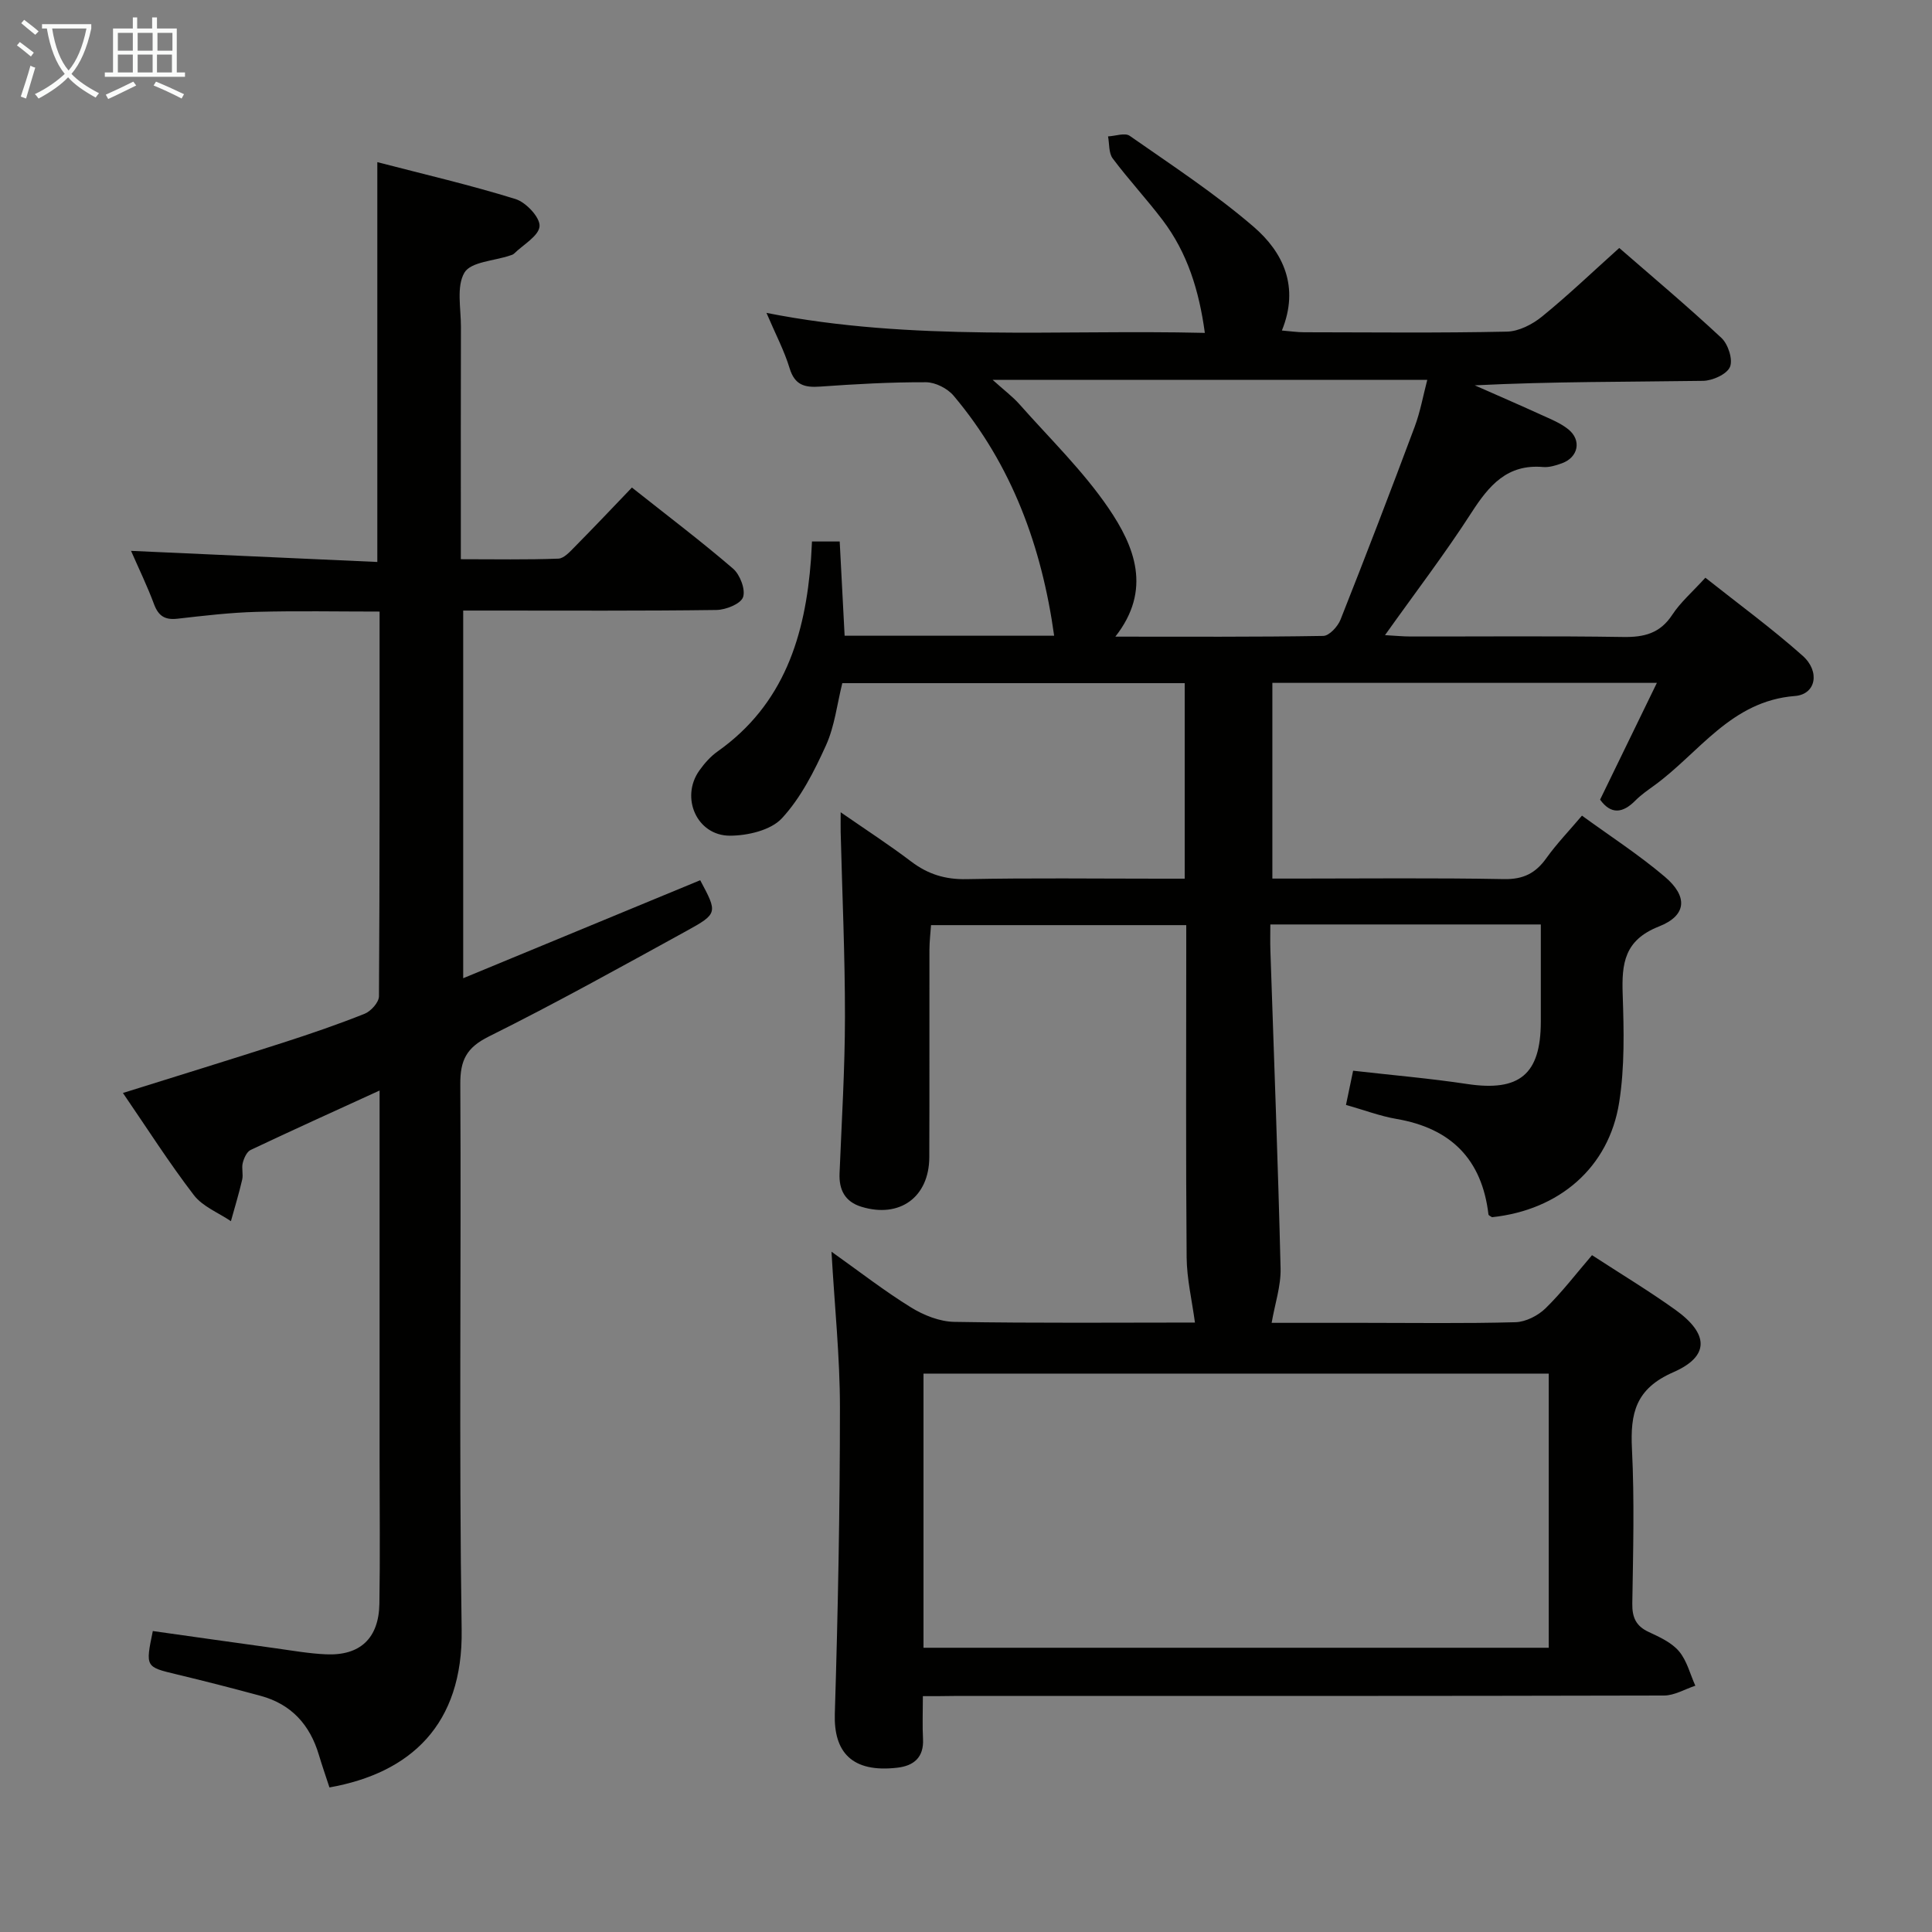 <svg enable-background="new 0 0 400 400" viewBox="0 0 400 400" xmlns="http://www.w3.org/2000/svg"><rect x="0" y="0" width="400" height="400" fill="#808080" stroke="none"/><path d="m191.07 351.17c0 3.31-.12 6.1.03 8.87.2 3.82-1.93 5.55-5.29 5.94-9.46 1.11-13.21-3.26-12.97-11.14.65-21.13 1.06-42.28 1.06-63.43 0-10.44-1.1-20.87-1.75-32.26 5.76 4.09 10.9 8.1 16.42 11.51 2.64 1.64 5.97 2.97 9.02 3.02 16.99.29 33.98.14 49.81.14-.61-4.56-1.68-9.03-1.72-13.5-.18-21-.08-42-.08-63 0-1.8 0-3.6 0-5.78-17.73 0-34.96 0-52.84 0-.11 1.59-.32 3.33-.33 5.07-.03 14.33.03 28.67-.03 43-.04 8.27-6.15 12.68-14.08 10.23-3.34-1.03-4.64-3.46-4.5-6.89.44-10.81 1.11-21.61 1.12-32.42.01-12.76-.57-25.53-.89-38.29-.02-.99 0-1.98 0-4.07 5.27 3.65 10.05 6.75 14.57 10.18 3.47 2.64 7.06 3.76 11.49 3.67 13.33-.27 26.66-.1 40-.1h5.17c0-13.73 0-26.97 0-40.48-23.74 0-47.17 0-70.89 0-1.08 4.32-1.58 8.9-3.38 12.88-2.43 5.35-5.2 10.86-9.13 15.1-2.29 2.48-7.11 3.6-10.78 3.6-6.84-.01-10.28-7.91-6.31-13.49 1.05-1.48 2.32-2.92 3.78-3.95 13.77-9.74 18.17-23.99 19.34-39.82.08-1.13.12-2.27.2-3.65h5.74c.34 6.58.68 12.97 1.02 19.51h43.38c-2.56-18.4-8.72-35.35-20.83-49.71-1.27-1.5-3.76-2.76-5.7-2.77-7.31-.03-14.63.38-21.92.9-3.22.23-5.26-.31-6.32-3.8-1.1-3.63-2.91-7.04-4.79-11.46 30.34 6 60.36 3.41 90.76 4.14-1.2-8.82-3.63-16.59-8.72-23.32-3.31-4.37-7.07-8.41-10.36-12.8-.84-1.13-.67-3.02-.96-4.56 1.52-.07 3.49-.81 4.48-.12 8.7 6.08 17.64 11.93 25.66 18.83 6.14 5.29 9.53 12.45 5.85 21.48 1.81.15 3.2.36 4.6.36 14 .02 28 .17 41.99-.13 2.47-.05 5.28-1.5 7.27-3.12 5.4-4.39 10.43-9.21 15.99-14.2 6.5 5.66 14 11.95 21.15 18.62 1.39 1.29 2.42 4.48 1.77 6.01-.64 1.51-3.6 2.85-5.57 2.88-15.66.23-31.32.13-47.27.93 4.57 2.02 9.16 4 13.71 6.08 1.95.89 4.04 1.71 5.68 3.04 2.79 2.27 2.04 5.8-1.35 7.02-1.24.45-2.63.88-3.9.77-7.43-.64-11.19 3.82-14.82 9.45-5.47 8.49-11.62 16.53-17.9 25.36 2.17.12 3.74.28 5.31.28 14.67.02 29.33-.13 44 .1 4.34.07 7.64-.74 10.16-4.59 1.71-2.61 4.17-4.72 6.86-7.68 6.78 5.38 13.73 10.46 20.13 16.15 3.67 3.26 2.78 8-1.59 8.34-13.25 1.03-19.82 11.78-29.13 18.53-1.35.98-2.74 1.94-3.9 3.11-2.63 2.66-5.05 2.93-7.31-.18 3.8-7.82 7.61-15.64 11.76-24.18-27.31 0-53.24 0-79.61 0v40.52h4.98c14.33 0 28.67-.16 43 .11 3.98.07 6.52-1.22 8.74-4.33 2.12-2.97 4.68-5.62 7.38-8.81 5.77 4.2 11.75 8.07 17.14 12.64 4.82 4.08 4.59 8.03-1.21 10.31-7.18 2.83-7.72 7.67-7.5 14.05.25 7.46.43 15.06-.73 22.39-2.14 13.5-12.42 22.27-26.32 23.75-.26-.19-.71-.35-.74-.57-1.35-11.43-7.77-17.85-19.06-19.78-3.38-.58-6.65-1.83-10.44-2.9.51-2.45.97-4.63 1.48-7.08 8.15.93 15.91 1.59 23.6 2.75 10.81 1.63 15.25-1.97 15.26-12.9 0-6.62 0-13.24 0-20.13-18.77 0-37.03 0-56 0 0 1.85-.05 3.61.01 5.36.73 21.95 1.58 43.9 2.11 65.85.09 3.64-1.17 7.31-1.85 11.27h18.99c10.5 0 21 .16 31.49-.13 2.13-.06 4.66-1.35 6.23-2.88 3.43-3.35 6.36-7.21 9.62-11 5.84 3.8 11.69 7.33 17.23 11.29 6.96 4.98 7.19 9.63-.41 12.95-7.82 3.42-8.92 8.51-8.55 15.9.53 10.64.24 21.33.07 31.99-.04 2.87.75 4.65 3.39 5.88 2.25 1.05 4.74 2.18 6.27 3.99 1.65 1.94 2.3 4.72 3.39 7.14-2.16.71-4.33 2.03-6.49 2.03-49 .12-97.99.09-146.99.09-1.98.04-3.94.04-6.45.04zm.13-10.02h129.45c0-19.2 0-37.95 0-56.76-43.3 0-86.31 0-129.45 0zm14.32-262.5c2.44 2.2 4.16 3.48 5.55 5.05 6.26 7.08 13.15 13.75 18.44 21.51 5.36 7.87 9.06 16.86 1.41 26.6 14.84 0 28.95.09 43.05-.15 1.24-.02 3.01-1.95 3.57-3.37 5.25-13.25 10.36-26.57 15.35-39.92 1.17-3.13 1.76-6.48 2.61-9.72-30.06 0-59.43 0-89.98 0z" fill="#010100"/><path d="m130.83 100.94c7.49 5.94 14.4 11.16 20.94 16.79 1.44 1.24 2.62 4.32 2.07 5.91-.49 1.39-3.56 2.62-5.51 2.65-15.49.21-30.99.12-46.48.12-1.82 0-3.65 0-5.95 0v76.12c16.52-6.83 32.8-13.56 49.07-20.29 3.6 6.74 3.69 6.91-2.87 10.52-13.55 7.44-27.06 14.96-40.9 21.84-4.65 2.31-5.93 4.94-5.9 9.88.21 37.65-.29 75.32.28 112.96.3 19.66-10.6 29.65-27.37 32.63-.72-2.2-1.51-4.47-2.2-6.77-1.85-6.21-5.7-10.47-12.04-12.19-5.76-1.56-11.54-3.05-17.35-4.44-6.51-1.56-6.53-1.5-4.98-8.98 8.48 1.19 16.99 2.41 25.51 3.58 3.45.48 6.9 1.09 10.37 1.24 7.05.31 10.92-3.33 11.03-10.5.16-9.83.04-19.66.04-29.49 0-23.49 0-46.99 0-70.48 0-1.79 0-3.59 0-6.26-9.38 4.29-18.07 8.22-26.69 12.3-.81.38-1.39 1.7-1.64 2.69-.28 1.09.14 2.36-.12 3.47-.67 2.89-1.54 5.73-2.33 8.59-2.6-1.76-5.85-3.02-7.67-5.39-5.14-6.7-9.69-13.85-14.69-21.15 11.37-3.56 22.29-6.92 33.16-10.42 5.68-1.83 11.34-3.77 16.88-5.98 1.31-.52 2.96-2.37 2.97-3.61.17-26.31.13-52.63.13-79.66-8.69 0-17.1-.17-25.5.06-5.47.15-10.93.8-16.37 1.42-2.58.29-3.92-.57-4.83-3.01-1.37-3.69-3.1-7.25-4.76-11.04 17.18.77 33.9 1.53 50.99 2.3 0-27.89 0-54.93 0-82.78 9.58 2.49 19.2 4.72 28.61 7.64 2.17.67 5.1 3.8 4.98 5.62-.14 2.01-3.37 3.81-5.28 5.68-.22.22-.59.31-.9.41-3.25 1.1-8.04 1.28-9.37 3.52-1.7 2.87-.72 7.39-.73 11.21-.04 14-.02 27.99-.02 41.99v6.14c7.04 0 13.63.13 20.2-.12 1.19-.05 2.46-1.51 3.47-2.53 3.85-3.89 7.61-7.87 11.75-12.19z" fill="#010100"/><g fill="#fafbfa"><path d="m6.4 11.7c-1-.8-1.9-1.6-2.9-2.3l.6-.7c.9.7 1.9 1.4 2.9 2.2zm-2.1 8.3c.7-2.1 1.4-4.2 2-6.4.2.1.6.3 1 .4-.7 2.3-1.3 4.4-1.9 6.4zm3-12.8c-1.1-.9-2.1-1.7-2.9-2.4l.6-.7c1 .8 2 1.5 3 2.4zm1.4-1.3v-.9h10.2v.9c-.9 4.2-2.3 7.3-4.1 9.4 1.3 1.4 3.2 2.7 5.7 4-.2.2-.4.5-.7.9-2.5-1.4-4.4-2.7-5.7-4.2-1.4 1.5-3.5 3-6.1 4.4 0 0 0 0-.1-.1-.3-.4-.5-.7-.7-.8 2.7-1.3 4.7-2.8 6.2-4.2-1.8-2.2-3-5.3-3.7-9.4zm9.2 0h-7.1c.6 3.8 1.7 6.7 3.4 8.7 1.7-2 2.9-4.8 3.7-8.7z"/><path d="m31.6 3.6h.9v2.3h4.1v9.1h1.7v.9h-16.6v-.9h1.7v-9.1h4.1v-2.3h.9v2.3h3.1v-2.3zm-4 13.3.6.8c-1.9.9-3.8 1.9-5.8 2.8-.2-.3-.3-.6-.5-.9 2-.9 3.9-1.8 5.7-2.7zm-3.2-10.1v3.7h3.1v-3.7zm0 4.5v3.7h3.1v-3.7zm4.1-4.5v3.7h3.1v-3.7zm0 4.5v3.7h3.1v-3.7zm9.1 9.1c-2.1-1.1-4.1-2-5.8-2.7l.5-.8c2.2.9 4.1 1.8 5.8 2.6zm-1.9-13.6h-3.1v3.7h3.1zm-3.2 4.5v3.7h3.1v-3.7z"/></g></svg>
